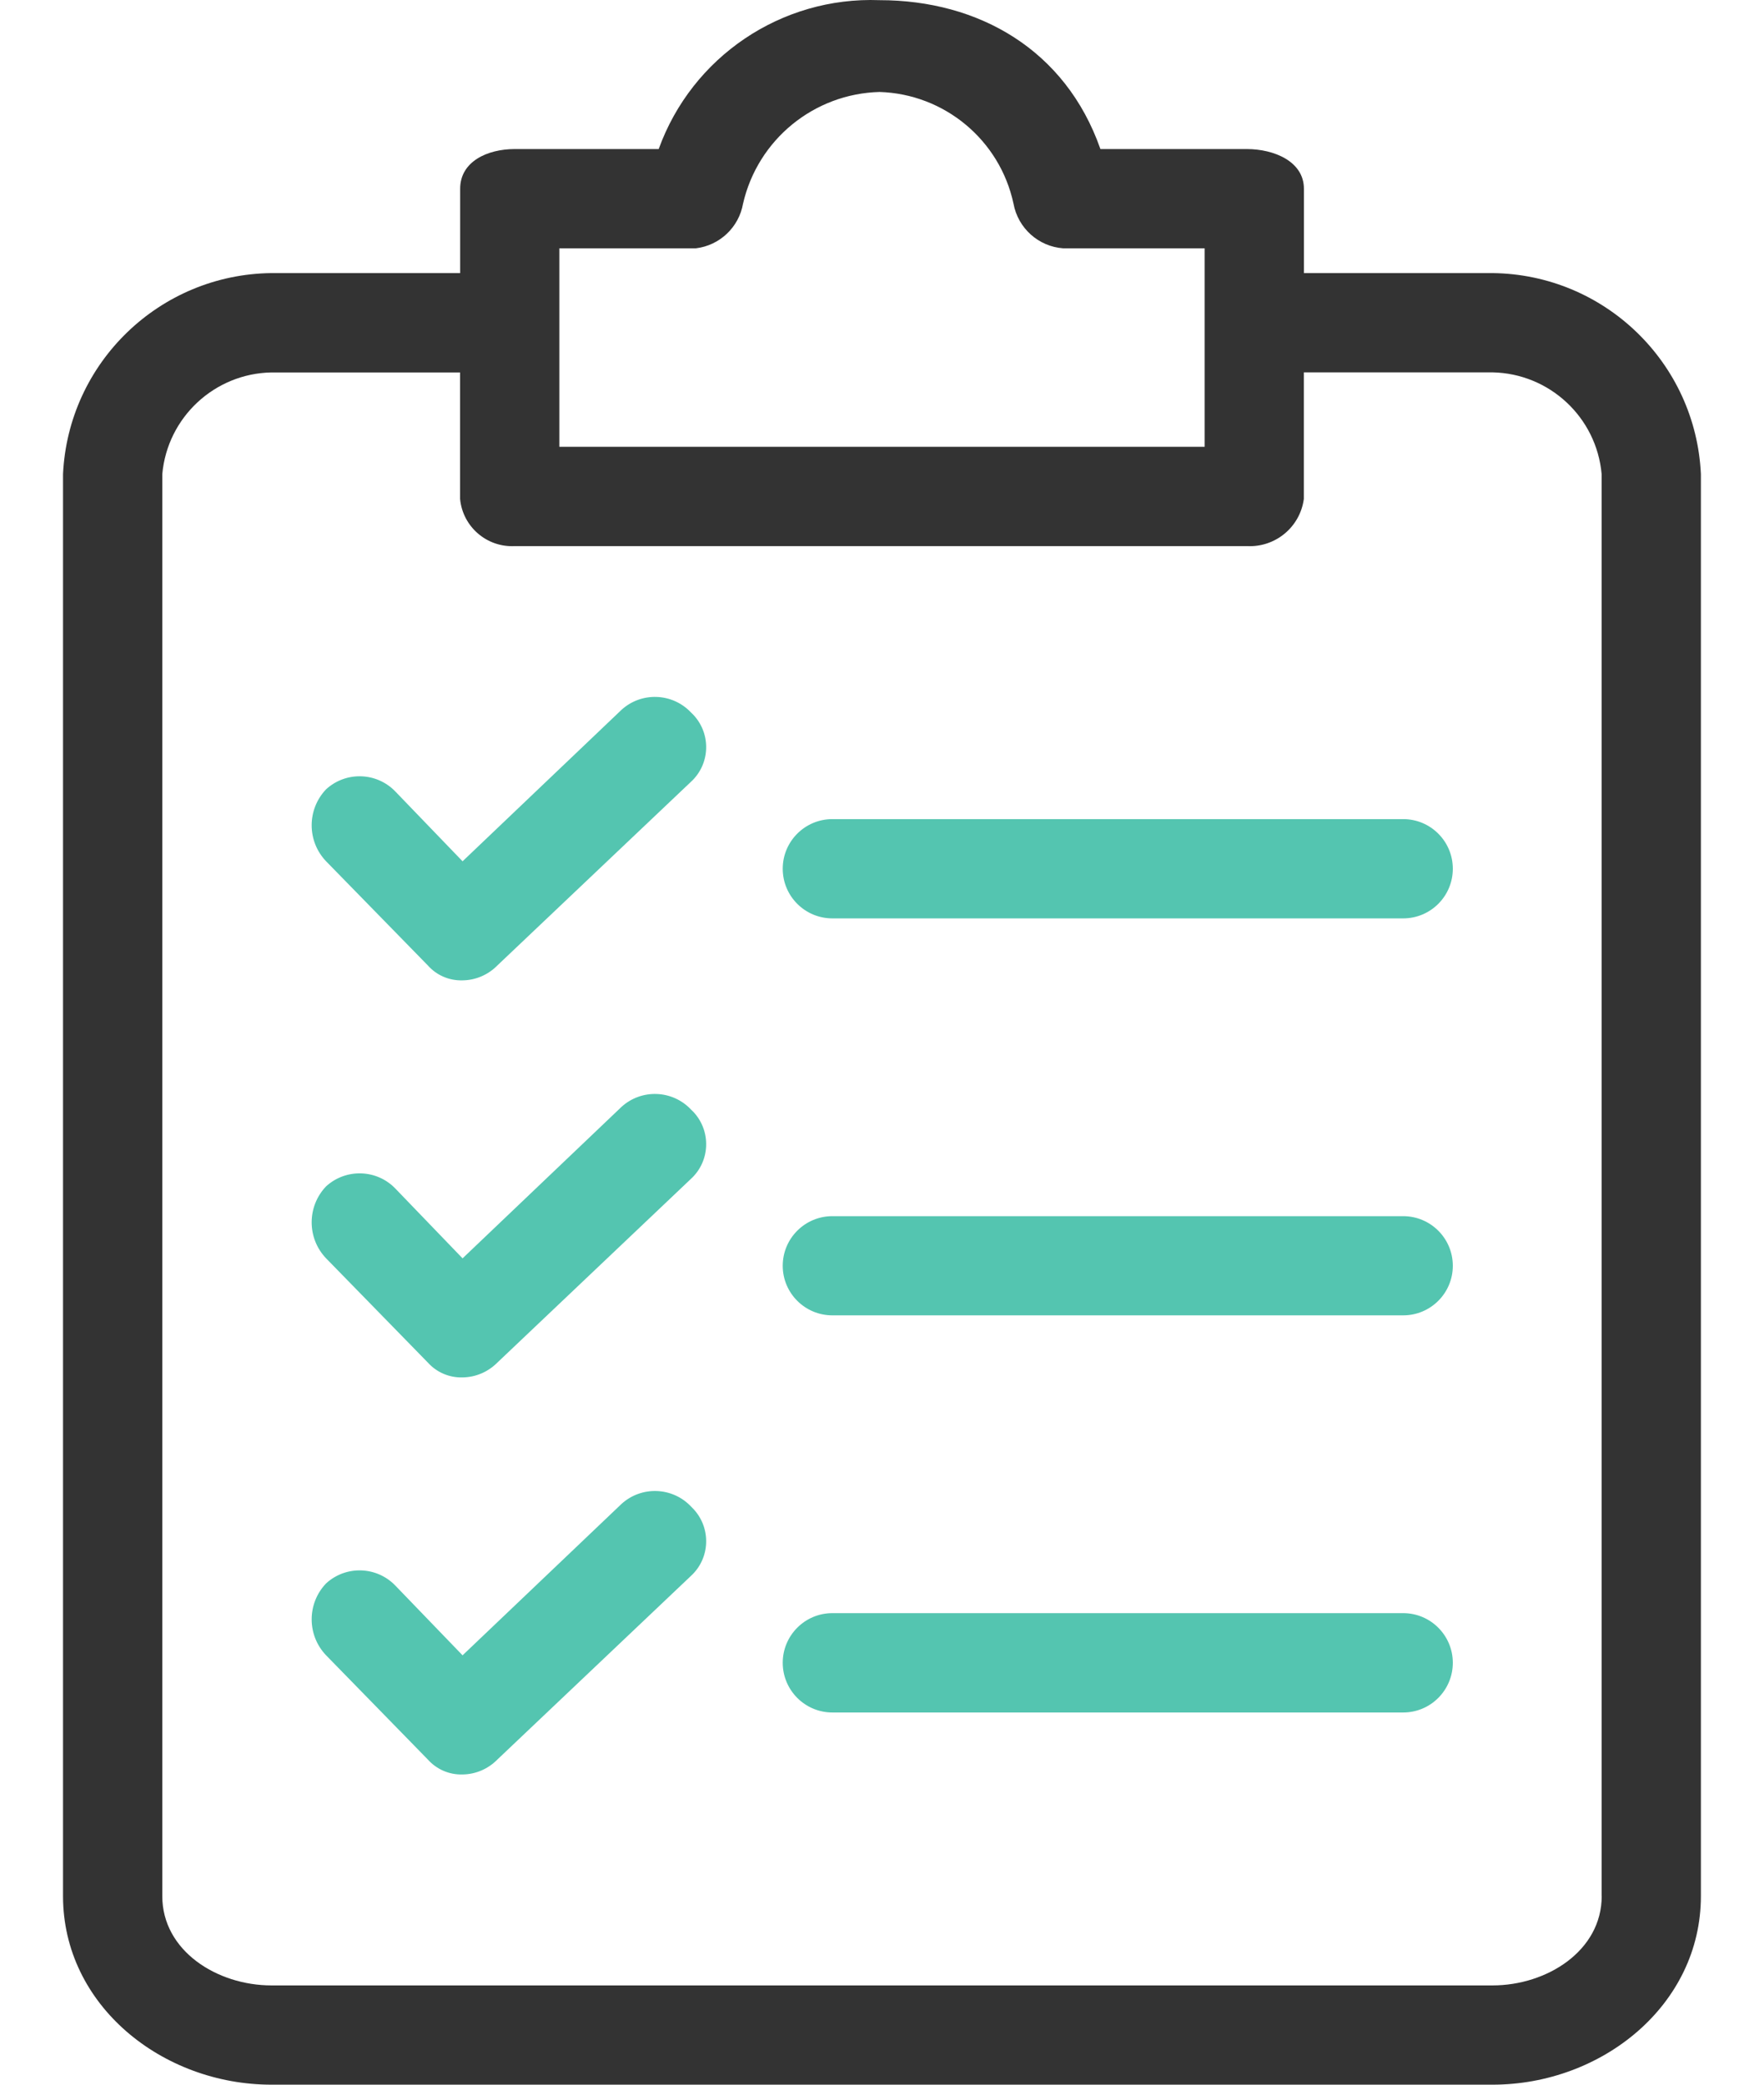 <svg width="22" height="26" viewBox="0 0 22 26" fill="none" xmlns="http://www.w3.org/2000/svg">
<path d="M18.614 3.406H16.262V2.354C16.262 2.014 15.89 1.859 15.55 1.859H13.724C13.29 0.621 12.207 0.002 10.969 0.002C9.745 -0.044 8.631 0.707 8.215 1.859H6.419C6.079 1.859 5.739 2.014 5.739 2.354V3.406H3.386C1.992 3.421 0.852 4.521 0.786 5.913V23.648C0.786 25.01 2.024 26 3.386 26H18.614C19.976 26 21.213 25.01 21.213 23.648V5.913C21.148 4.521 20.008 3.421 18.614 3.406ZM6.976 3.097H8.679C8.976 3.061 9.215 2.835 9.267 2.54C9.45 1.742 10.15 1.169 10.969 1.147C11.78 1.172 12.47 1.747 12.64 2.54C12.696 2.845 12.95 3.074 13.259 3.097H15.024V5.573H6.976V3.097ZM19.976 23.648C19.976 24.329 19.295 24.762 18.614 24.762H3.386C2.705 24.762 2.024 24.329 2.024 23.648V5.913C2.088 5.205 2.675 4.658 3.386 4.645H5.738V6.223C5.771 6.57 6.072 6.829 6.419 6.811H15.55C15.904 6.83 16.214 6.575 16.261 6.223V4.644H18.614C19.325 4.658 19.912 5.205 19.975 5.913V23.648H19.976Z" fill="#333333"/>
<path d="M8.617 13.837C8.385 13.592 7.999 13.578 7.75 13.806L5.769 15.694L4.934 14.827C4.702 14.582 4.316 14.569 4.067 14.796C3.827 15.047 3.827 15.443 4.067 15.694L5.336 16.994C5.446 17.116 5.604 17.184 5.769 17.179C5.933 17.177 6.088 17.11 6.203 16.994L8.617 14.703C8.856 14.484 8.872 14.112 8.652 13.872C8.641 13.86 8.629 13.848 8.617 13.837Z" fill="#54C5B0"/>
<path d="M17.5 15.168H10.381C10.039 15.168 9.762 15.445 9.762 15.787C9.762 16.128 10.039 16.405 10.381 16.405H17.5C17.842 16.405 18.119 16.128 18.119 15.787C18.119 15.445 17.842 15.168 17.5 15.168Z" fill="#54C5B0"/>
<path d="M8.617 8.885C8.385 8.64 7.999 8.626 7.75 8.854L5.769 10.742L4.934 9.875C4.702 9.63 4.316 9.616 4.067 9.844C3.827 10.095 3.827 10.491 4.067 10.742L5.336 12.041C5.446 12.165 5.604 12.232 5.769 12.227C5.933 12.225 6.088 12.158 6.203 12.041L8.617 9.751C8.856 9.532 8.872 9.16 8.652 8.92C8.641 8.908 8.629 8.896 8.617 8.885Z" fill="#54C5B0"/>
<path d="M17.5 10.216H10.381C10.039 10.216 9.762 10.493 9.762 10.835C9.762 11.177 10.039 11.454 10.381 11.454H17.5C17.842 11.454 18.119 11.177 18.119 10.835C18.119 10.493 17.842 10.216 17.5 10.216Z" fill="#54C5B0"/>
<path d="M8.617 18.788C8.385 18.544 7.999 18.53 7.75 18.758L5.769 20.645L4.934 19.779C4.702 19.534 4.316 19.52 4.067 19.748C3.827 19.999 3.827 20.394 4.067 20.645L5.336 21.945C5.446 22.068 5.604 22.136 5.769 22.131C5.933 22.129 6.088 22.062 6.203 21.945L8.617 19.655C8.856 19.436 8.872 19.064 8.652 18.824C8.641 18.812 8.629 18.8 8.617 18.788Z" fill="#54C5B0"/>
<path d="M17.5 20.119H10.381C10.039 20.119 9.762 20.397 9.762 20.738C9.762 21.08 10.039 21.358 10.381 21.358H17.5C17.842 21.358 18.119 21.08 18.119 20.738C18.119 20.397 17.842 20.119 17.5 20.119Z" fill="#54C5B0"/>
</svg>
